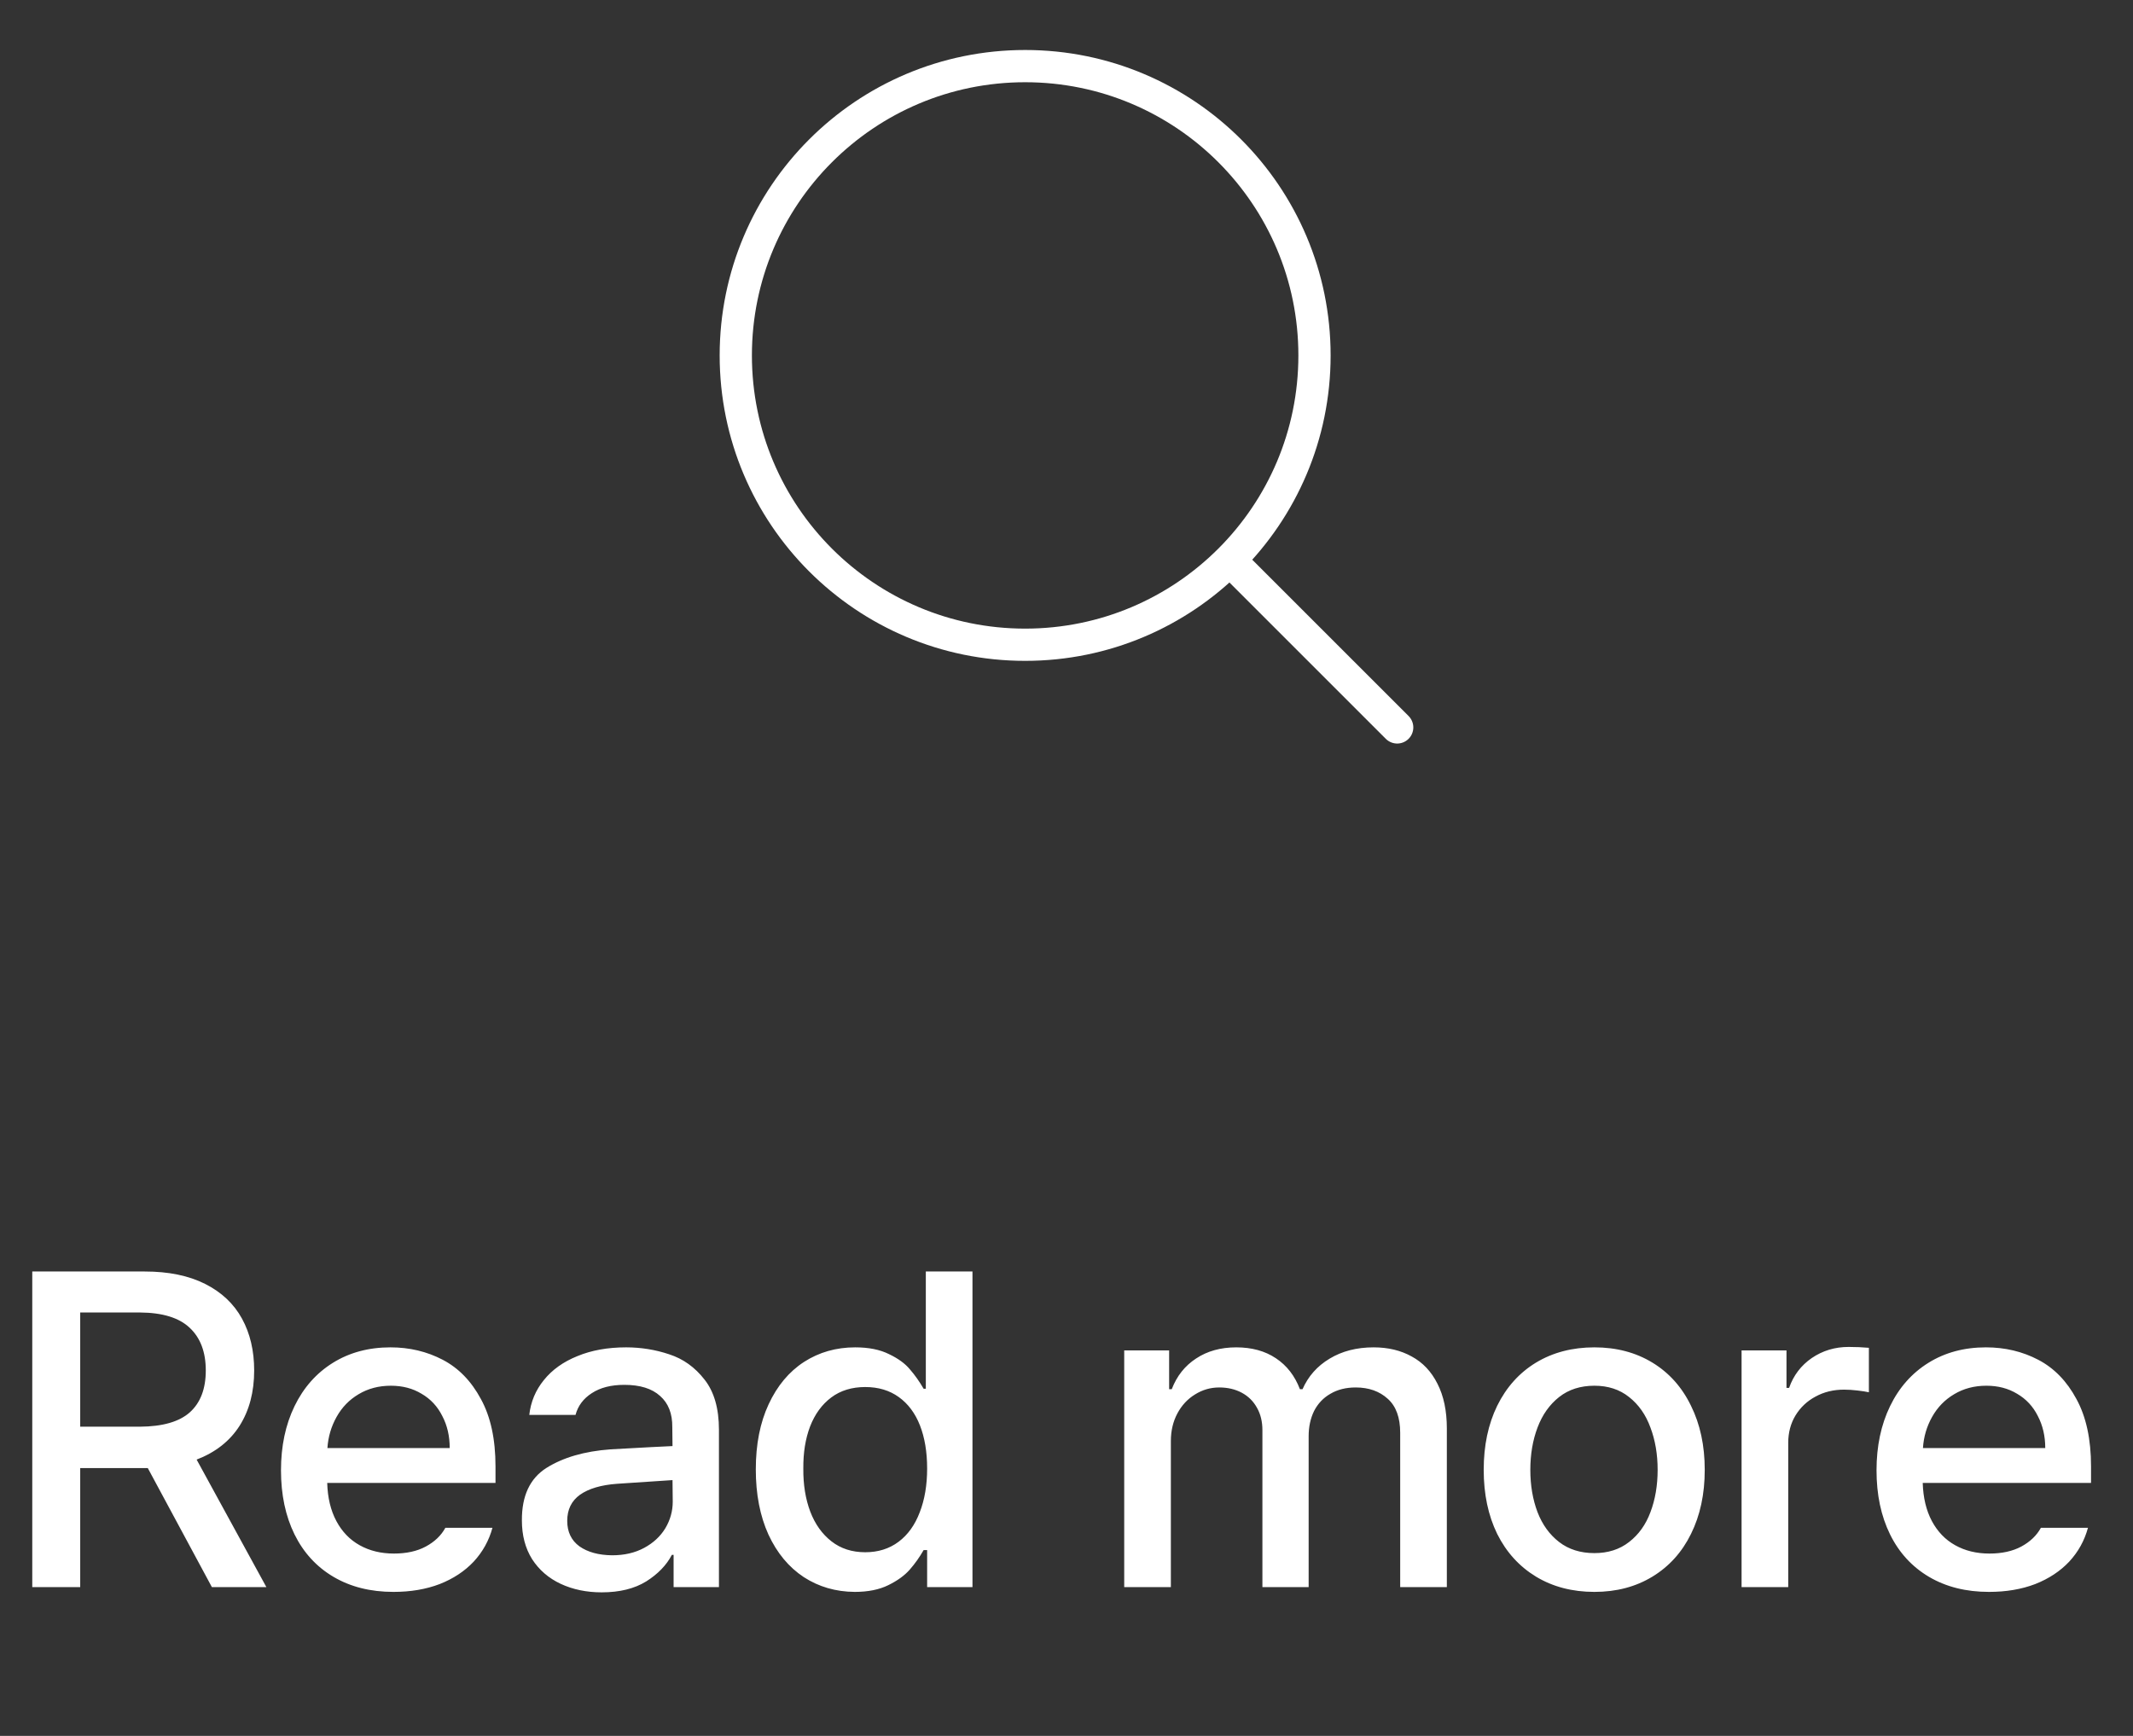 <svg width="86" height="70" viewBox="0 0 86 70" fill="none" xmlns="http://www.w3.org/2000/svg">
<rect x="0" y="0" width="86" height="70" fill="#333333" stroke="none"/>
<path d="M49.666 22.666L56.333 29.333M52.999 14.333C52.999 20.776 47.776 25.999 41.333 25.999C34.889 25.999 29.666 20.776 29.666 14.333C29.666 7.889 34.889 2.666 41.333 2.666C47.776 2.666 52.999 7.889 52.999 14.333Z" stroke="white" stroke-width="1.3" stroke-linecap="round" stroke-linejoin="round"/>
<path d="M1.301 51.273H5.836C6.797 51.273 7.608 51.44 8.271 51.774C8.933 52.108 9.428 52.574 9.756 53.172C10.084 53.77 10.248 54.467 10.248 55.264C10.248 56.131 10.052 56.875 9.659 57.496C9.267 58.111 8.689 58.565 7.928 58.858L10.74 64H8.543L5.959 59.201H5.836H3.234V64H1.301V51.273ZM5.643 57.531C6.557 57.525 7.228 57.332 7.655 56.951C8.083 56.565 8.297 56.002 8.297 55.264C8.297 54.52 8.08 53.945 7.646 53.541C7.219 53.137 6.551 52.932 5.643 52.926H3.234V57.531H5.643ZM15.865 64.193C14.939 64.193 14.133 63.991 13.448 63.587C12.762 63.183 12.238 62.611 11.874 61.873C11.511 61.135 11.329 60.273 11.329 59.289C11.329 58.316 11.511 57.455 11.874 56.705C12.238 55.955 12.753 55.372 13.421 54.956C14.089 54.54 14.863 54.332 15.742 54.332C16.509 54.332 17.212 54.499 17.851 54.833C18.49 55.167 19.002 55.694 19.389 56.415C19.782 57.13 19.978 58.035 19.978 59.131V59.799H13.193C13.21 60.397 13.333 60.909 13.562 61.337C13.79 61.765 14.104 62.09 14.502 62.312C14.901 62.535 15.361 62.647 15.882 62.647C16.386 62.647 16.814 62.553 17.165 62.365C17.523 62.172 17.787 61.92 17.956 61.609H19.855C19.714 62.125 19.462 62.579 19.099 62.972C18.736 63.358 18.279 63.66 17.728 63.877C17.177 64.088 16.556 64.193 15.865 64.193ZM18.132 58.393C18.132 57.912 18.033 57.481 17.833 57.101C17.64 56.714 17.362 56.415 16.998 56.204C16.641 55.987 16.228 55.879 15.759 55.879C15.273 55.879 14.839 55.993 14.458 56.222C14.083 56.444 13.787 56.749 13.571 57.136C13.354 57.523 13.231 57.941 13.201 58.393H18.132ZM21.042 61.31C21.036 60.32 21.367 59.614 22.035 59.192C22.709 58.77 23.567 58.522 24.61 58.445C25.964 58.369 26.799 58.325 27.115 58.313L27.106 57.549C27.112 57.004 26.948 56.585 26.614 56.292C26.286 55.993 25.805 55.844 25.173 55.844C24.639 55.844 24.203 55.955 23.863 56.178C23.523 56.395 23.303 56.688 23.204 57.057H21.34C21.399 56.529 21.595 56.06 21.929 55.65C22.263 55.234 22.715 54.912 23.283 54.684C23.851 54.449 24.505 54.332 25.243 54.332C25.846 54.332 26.427 54.426 26.983 54.613C27.546 54.795 28.02 55.135 28.407 55.633C28.794 56.125 28.987 56.799 28.987 57.654V64H27.159V62.699H27.089C26.872 63.115 26.526 63.473 26.052 63.772C25.577 64.064 24.979 64.211 24.259 64.211C23.649 64.211 23.098 64.097 22.606 63.868C22.12 63.64 21.736 63.309 21.455 62.875C21.179 62.435 21.042 61.914 21.042 61.31ZM22.87 61.328C22.87 61.773 23.034 62.116 23.362 62.356C23.696 62.591 24.136 62.711 24.68 62.717C25.173 62.717 25.603 62.617 25.972 62.418C26.341 62.219 26.626 61.955 26.825 61.627C27.024 61.293 27.124 60.935 27.124 60.555L27.115 59.685L24.874 59.834C24.235 59.881 23.74 60.027 23.388 60.273C23.043 60.52 22.87 60.871 22.87 61.328ZM34.463 64.193C33.695 64.188 33.01 63.988 32.406 63.596C31.803 63.197 31.328 62.626 30.983 61.882C30.643 61.132 30.473 60.256 30.473 59.254C30.473 58.24 30.646 57.364 30.991 56.626C31.337 55.882 31.812 55.313 32.415 54.921C33.025 54.528 33.713 54.332 34.48 54.332C35.026 54.332 35.48 54.423 35.843 54.605C36.212 54.78 36.493 54.985 36.687 55.22C36.886 55.448 37.07 55.709 37.24 56.002H37.328V51.273H39.209V64H37.381V62.506H37.24C37.076 62.793 36.889 63.057 36.678 63.297C36.473 63.531 36.186 63.739 35.816 63.921C35.447 64.103 34.996 64.193 34.463 64.193ZM32.389 59.219C32.383 59.869 32.477 60.449 32.67 60.959C32.863 61.463 33.148 61.861 33.523 62.154C33.898 62.447 34.352 62.594 34.885 62.594C35.406 62.594 35.855 62.453 36.23 62.172C36.605 61.891 36.889 61.495 37.082 60.985C37.281 60.476 37.381 59.887 37.381 59.219C37.381 58.551 37.284 57.971 37.091 57.478C36.898 56.986 36.613 56.605 36.238 56.336C35.863 56.066 35.412 55.932 34.885 55.932C34.346 55.932 33.889 56.072 33.514 56.353C33.139 56.635 32.855 57.024 32.661 57.523C32.474 58.015 32.383 58.58 32.389 59.219ZM45.327 54.455H47.138V56.02H47.243C47.448 55.486 47.776 55.073 48.227 54.78C48.678 54.481 49.218 54.332 49.844 54.332C50.471 54.332 51.005 54.478 51.444 54.772C51.884 55.065 52.206 55.48 52.411 56.02H52.516C52.745 55.498 53.108 55.088 53.606 54.789C54.11 54.484 54.702 54.332 55.382 54.332C55.968 54.332 56.48 54.455 56.92 54.701C57.365 54.941 57.711 55.308 57.957 55.8C58.209 56.292 58.335 56.893 58.335 57.602V64H56.454V57.777C56.454 57.162 56.287 56.705 55.953 56.406C55.619 56.102 55.188 55.949 54.661 55.949C54.268 55.949 53.928 56.034 53.641 56.204C53.354 56.368 53.135 56.6 52.982 56.898C52.836 57.197 52.763 57.537 52.763 57.918V64H50.899V57.672C50.899 57.326 50.826 57.024 50.679 56.767C50.533 56.503 50.328 56.301 50.064 56.16C49.801 56.02 49.499 55.949 49.159 55.949C48.807 55.949 48.482 56.043 48.183 56.23C47.885 56.412 47.647 56.667 47.471 56.995C47.296 57.323 47.208 57.695 47.208 58.111V64H45.327V54.455ZM64.285 64.193C63.395 64.193 62.609 63.988 61.93 63.578C61.256 63.168 60.734 62.594 60.365 61.855C60.002 61.111 59.821 60.25 59.821 59.272C59.821 58.293 60.002 57.432 60.365 56.688C60.734 55.938 61.256 55.357 61.93 54.947C62.609 54.537 63.395 54.332 64.285 54.332C65.17 54.332 65.949 54.537 66.623 54.947C67.297 55.357 67.816 55.938 68.179 56.688C68.548 57.432 68.733 58.293 68.733 59.272C68.733 60.25 68.548 61.111 68.179 61.855C67.816 62.594 67.297 63.168 66.623 63.578C65.949 63.988 65.17 64.193 64.285 64.193ZM61.701 59.272C61.701 59.898 61.798 60.467 61.991 60.977C62.185 61.48 62.475 61.882 62.861 62.181C63.248 62.48 63.723 62.629 64.285 62.629C64.836 62.629 65.302 62.48 65.683 62.181C66.07 61.882 66.357 61.48 66.544 60.977C66.737 60.467 66.834 59.898 66.834 59.272C66.834 58.645 66.737 58.076 66.544 57.566C66.357 57.051 66.07 56.641 65.683 56.336C65.302 56.031 64.836 55.879 64.285 55.879C63.723 55.879 63.248 56.031 62.861 56.336C62.475 56.641 62.185 57.051 61.991 57.566C61.798 58.076 61.701 58.645 61.701 59.272ZM70.218 54.455H72.029V55.967H72.134C72.31 55.463 72.615 55.062 73.048 54.763C73.488 54.464 73.983 54.315 74.534 54.315C74.809 54.315 75.082 54.326 75.351 54.35V56.143C75.246 56.119 75.093 56.096 74.894 56.072C74.701 56.049 74.519 56.037 74.349 56.037C73.921 56.037 73.538 56.131 73.198 56.318C72.858 56.5 72.588 56.755 72.389 57.083C72.196 57.405 72.099 57.772 72.099 58.182V64H70.218V54.455ZM80.194 64.193C79.268 64.193 78.463 63.991 77.777 63.587C77.092 63.183 76.567 62.611 76.204 61.873C75.841 61.135 75.659 60.273 75.659 59.289C75.659 58.316 75.841 57.455 76.204 56.705C76.567 55.955 77.083 55.372 77.751 54.956C78.419 54.54 79.192 54.332 80.071 54.332C80.839 54.332 81.542 54.499 82.18 54.833C82.819 55.167 83.332 55.694 83.719 56.415C84.111 57.13 84.308 58.035 84.308 59.131V59.799H77.522C77.54 60.397 77.663 60.909 77.891 61.337C78.12 61.765 78.433 62.09 78.832 62.312C79.23 62.535 79.69 62.647 80.212 62.647C80.716 62.647 81.143 62.553 81.495 62.365C81.852 62.172 82.116 61.92 82.286 61.609H84.184C84.044 62.125 83.792 62.579 83.429 62.972C83.065 63.358 82.608 63.66 82.058 63.877C81.507 64.088 80.886 64.193 80.194 64.193ZM82.462 58.393C82.462 57.912 82.362 57.481 82.163 57.101C81.97 56.714 81.691 56.415 81.328 56.204C80.971 55.987 80.558 55.879 80.089 55.879C79.602 55.879 79.169 55.993 78.788 56.222C78.413 56.444 78.117 56.749 77.9 57.136C77.683 57.523 77.56 57.941 77.531 58.393H82.462Z" fill="white"/>
</svg>
